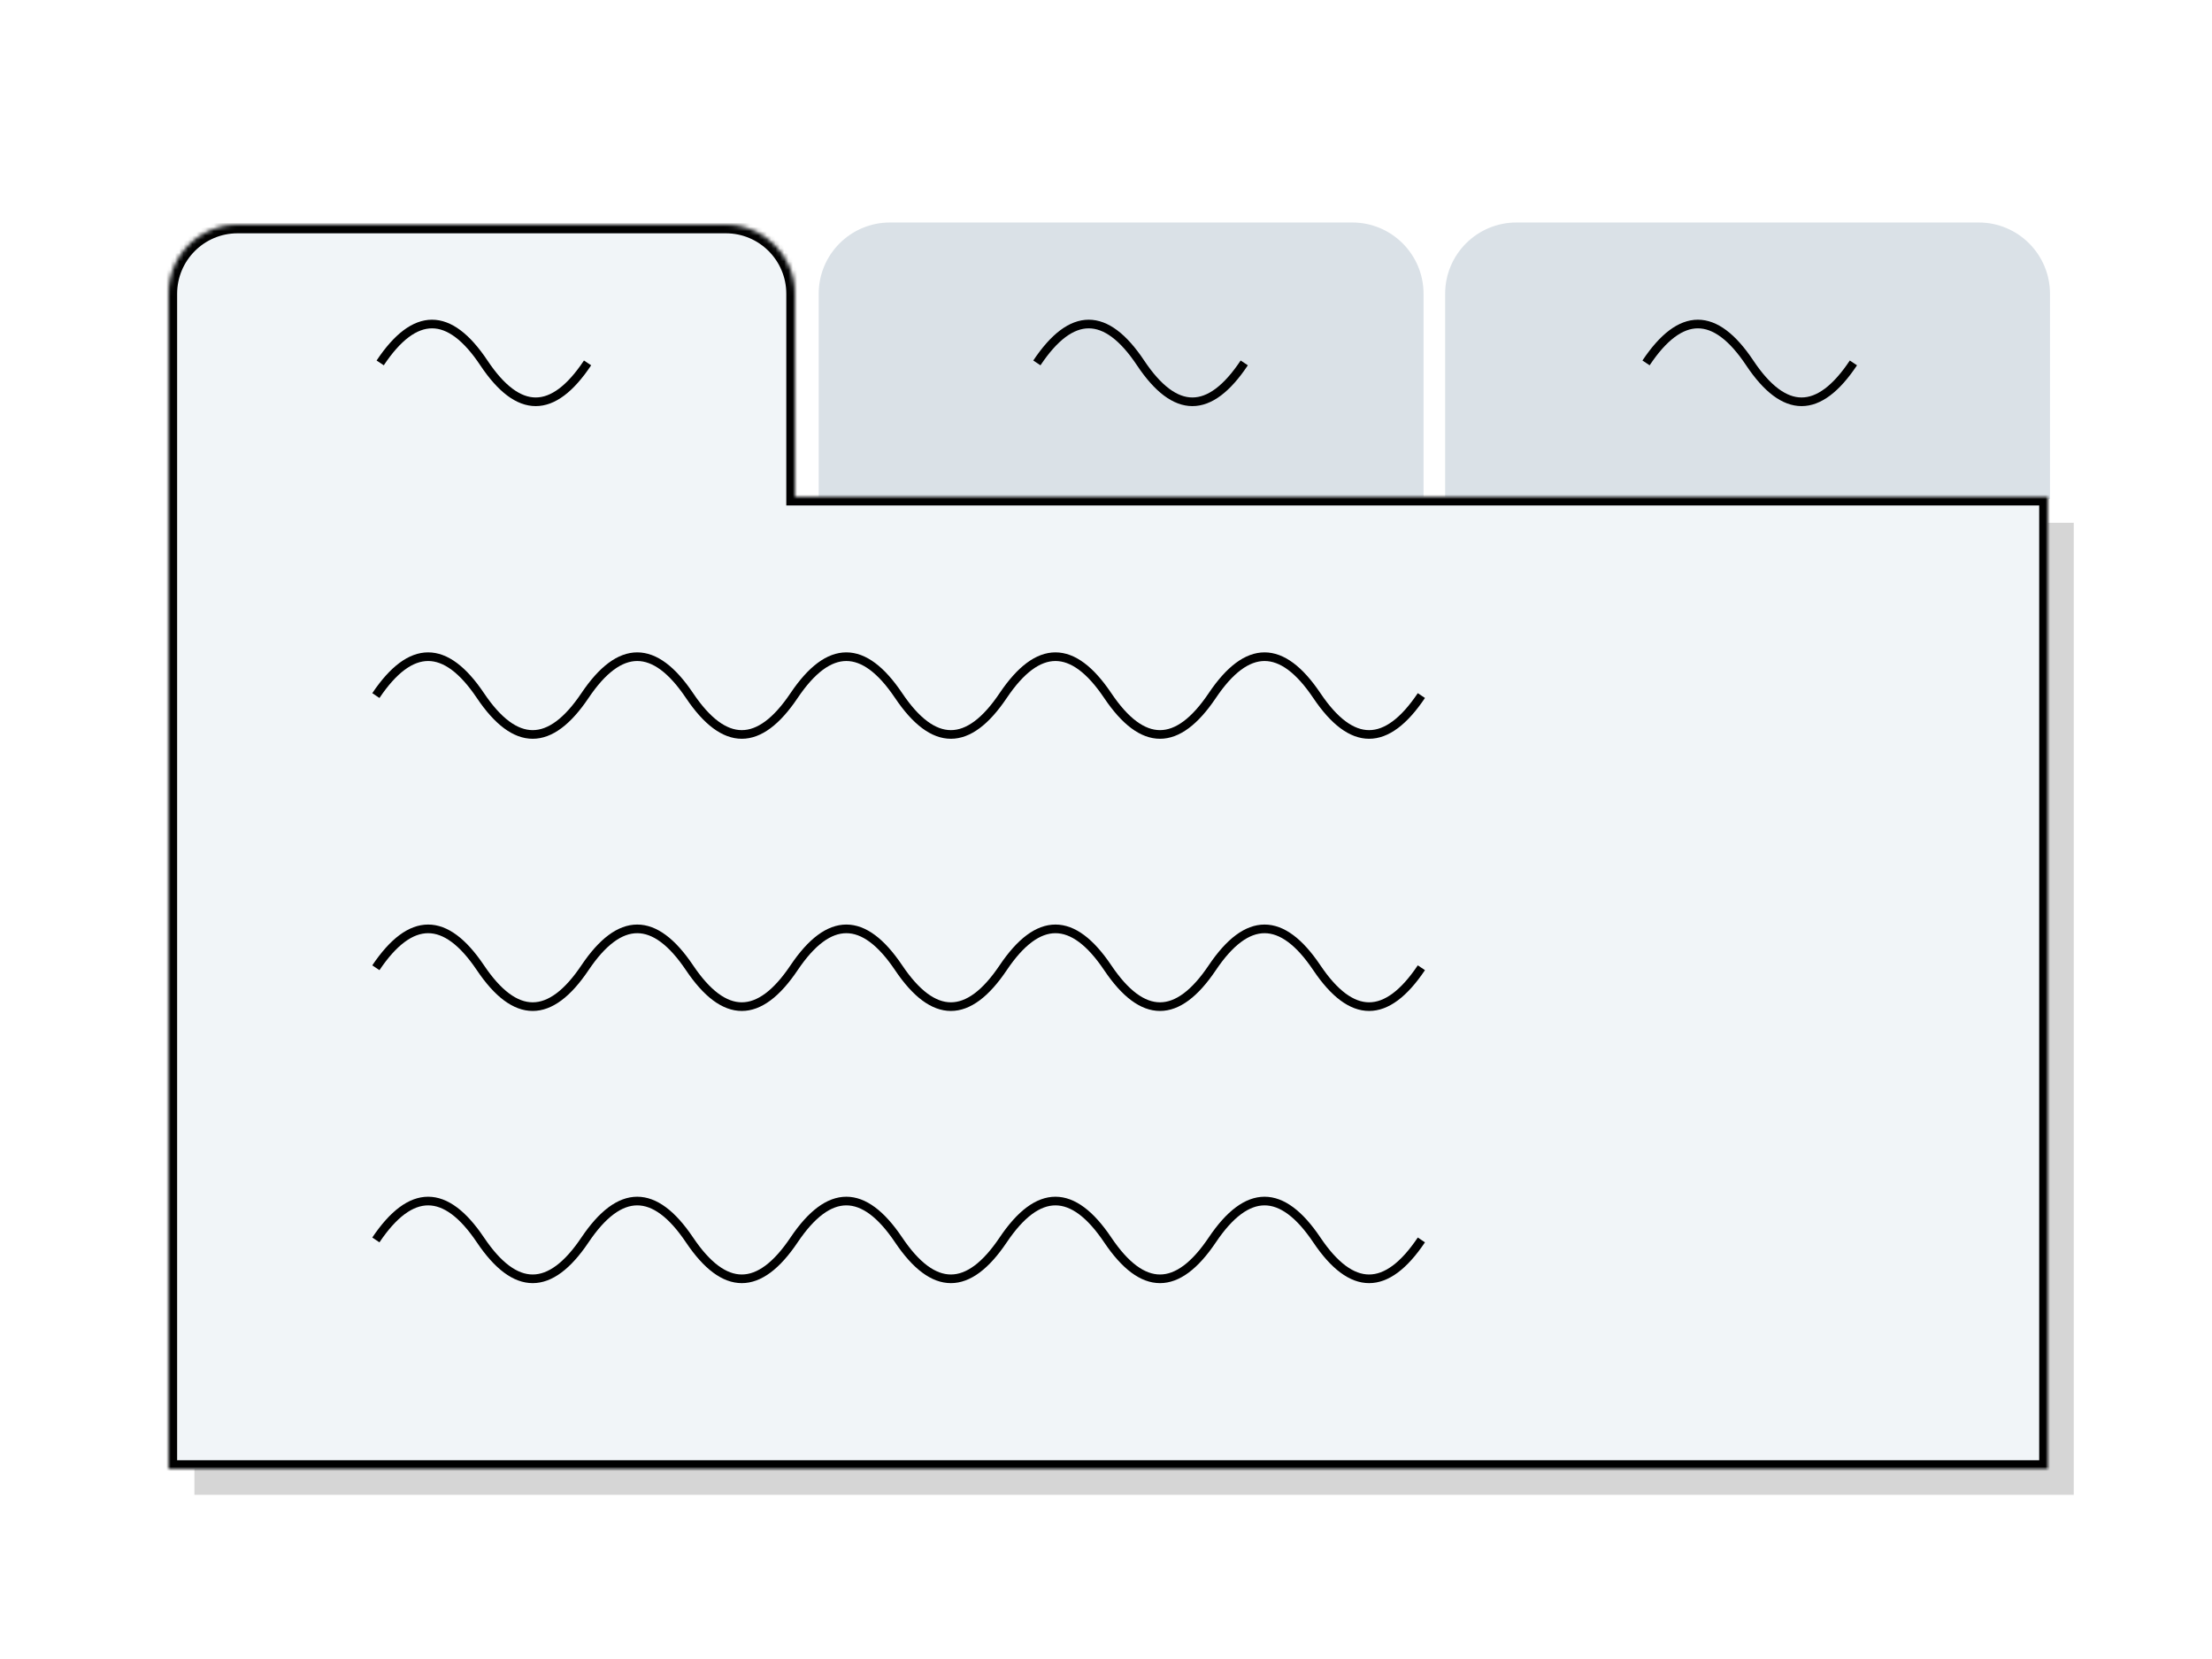 <svg width="512" height="384" viewBox="0 0 512 384" fill="none" xmlns="http://www.w3.org/2000/svg">
<rect width="512" height="384" fill="white"/>
<rect x="45" y="121" width="435" height="225" fill="#C4C4C4" fill-opacity="0.68"/>
<path d="M190 68C190 59.163 197.163 52 206 52H313C321.837 52 329 59.163 329 68V115H190V68Z" fill="#DAE1E7"/>
<path d="M190 68C190 59.163 197.163 52 206 52H313C321.837 52 329 59.163 329 68V115H190V68Z" stroke="#DAE1E7"/>
<path d="M240 84C248 72 256 72 264 84C272 96 280 96 288 84" stroke="black" stroke-width="2"/>
<path d="M335 68C335 59.163 342.163 52 351 52H458C466.837 52 474 59.163 474 68V115H335V68Z" fill="#DAE1E7"/>
<path d="M335 68C335 59.163 342.163 52 351 52H458C466.837 52 474 59.163 474 68V115H335V68Z" stroke="#DAE1E7"/>
<path d="M381 84C389 72 397 72 405 84C413 96 421 96 429 84" stroke="black" stroke-width="2"/>
<mask id="path-6-inside-1_70_2" fill="white">
<path fill-rule="evenodd" clip-rule="evenodd" d="M55 52C46.163 52 39 59.163 39 68V115V340H474V115H184V68C184 59.163 176.837 52 168 52H55Z"/>
</mask>
<path fill-rule="evenodd" clip-rule="evenodd" d="M55 52C46.163 52 39 59.163 39 68V115V340H474V115H184V68C184 59.163 176.837 52 168 52H55Z" fill="#F1F5F8"/>
<path d="M39 340H37V342H39V340ZM474 340V342H476V340H474ZM474 115H476V113H474V115ZM184 115H182V117H184V115ZM41 68C41 60.268 47.268 54 55 54V50C45.059 50 37 58.059 37 68H41ZM41 115V68H37V115H41ZM41 340V115H37V340H41ZM474 338H39V342H474V338ZM472 115V340H476V115H472ZM184 117H474V113H184V117ZM182 68V115H186V68H182ZM168 54C175.732 54 182 60.268 182 68H186C186 58.059 177.941 50 168 50V54ZM55 54H168V50H55V54Z" fill="black" mask="url(#path-6-inside-1_70_2)"/>
<path d="M88 84C96 72 104 72 112 84C120 96 128 96 136 84" stroke="black" stroke-width="2"/>
<path d="M87 161C95.067 149 103.133 149 111.2 161C119.267 173 127.333 173 135.4 161C143.467 149 151.533 149 159.6 161C167.667 173 175.733 173 183.8 161C191.867 149 199.933 149 208 161C216.067 173 224.133 173 232.2 161C240.267 149 248.333 149 256.4 161C264.467 173 272.533 173 280.6 161C288.667 149 296.733 149 304.8 161C312.867 173 320.933 173 329 161" stroke="black" stroke-width="2"/>
<path d="M87 224C95.067 212 103.133 212 111.2 224C119.267 236 127.333 236 135.4 224C143.467 212 151.533 212 159.6 224C167.667 236 175.733 236 183.8 224C191.867 212 199.933 212 208 224C216.067 236 224.133 236 232.2 224C240.267 212 248.333 212 256.4 224C264.467 236 272.533 236 280.6 224C288.667 212 296.733 212 304.8 224C312.867 236 320.933 236 329 224" stroke="black" stroke-width="2"/>
<path d="M87 287C95.067 275 103.133 275 111.2 287C119.267 299 127.333 299 135.4 287C143.467 275 151.533 275 159.6 287C167.667 299 175.733 299 183.8 287C191.867 275 199.933 275 208 287C216.067 299 224.133 299 232.2 287C240.267 275 248.333 275 256.4 287C264.467 299 272.533 299 280.6 287C288.667 275 296.733 275 304.8 287C312.867 299 320.933 299 329 287" stroke="black" stroke-width="2"/>
</svg>
